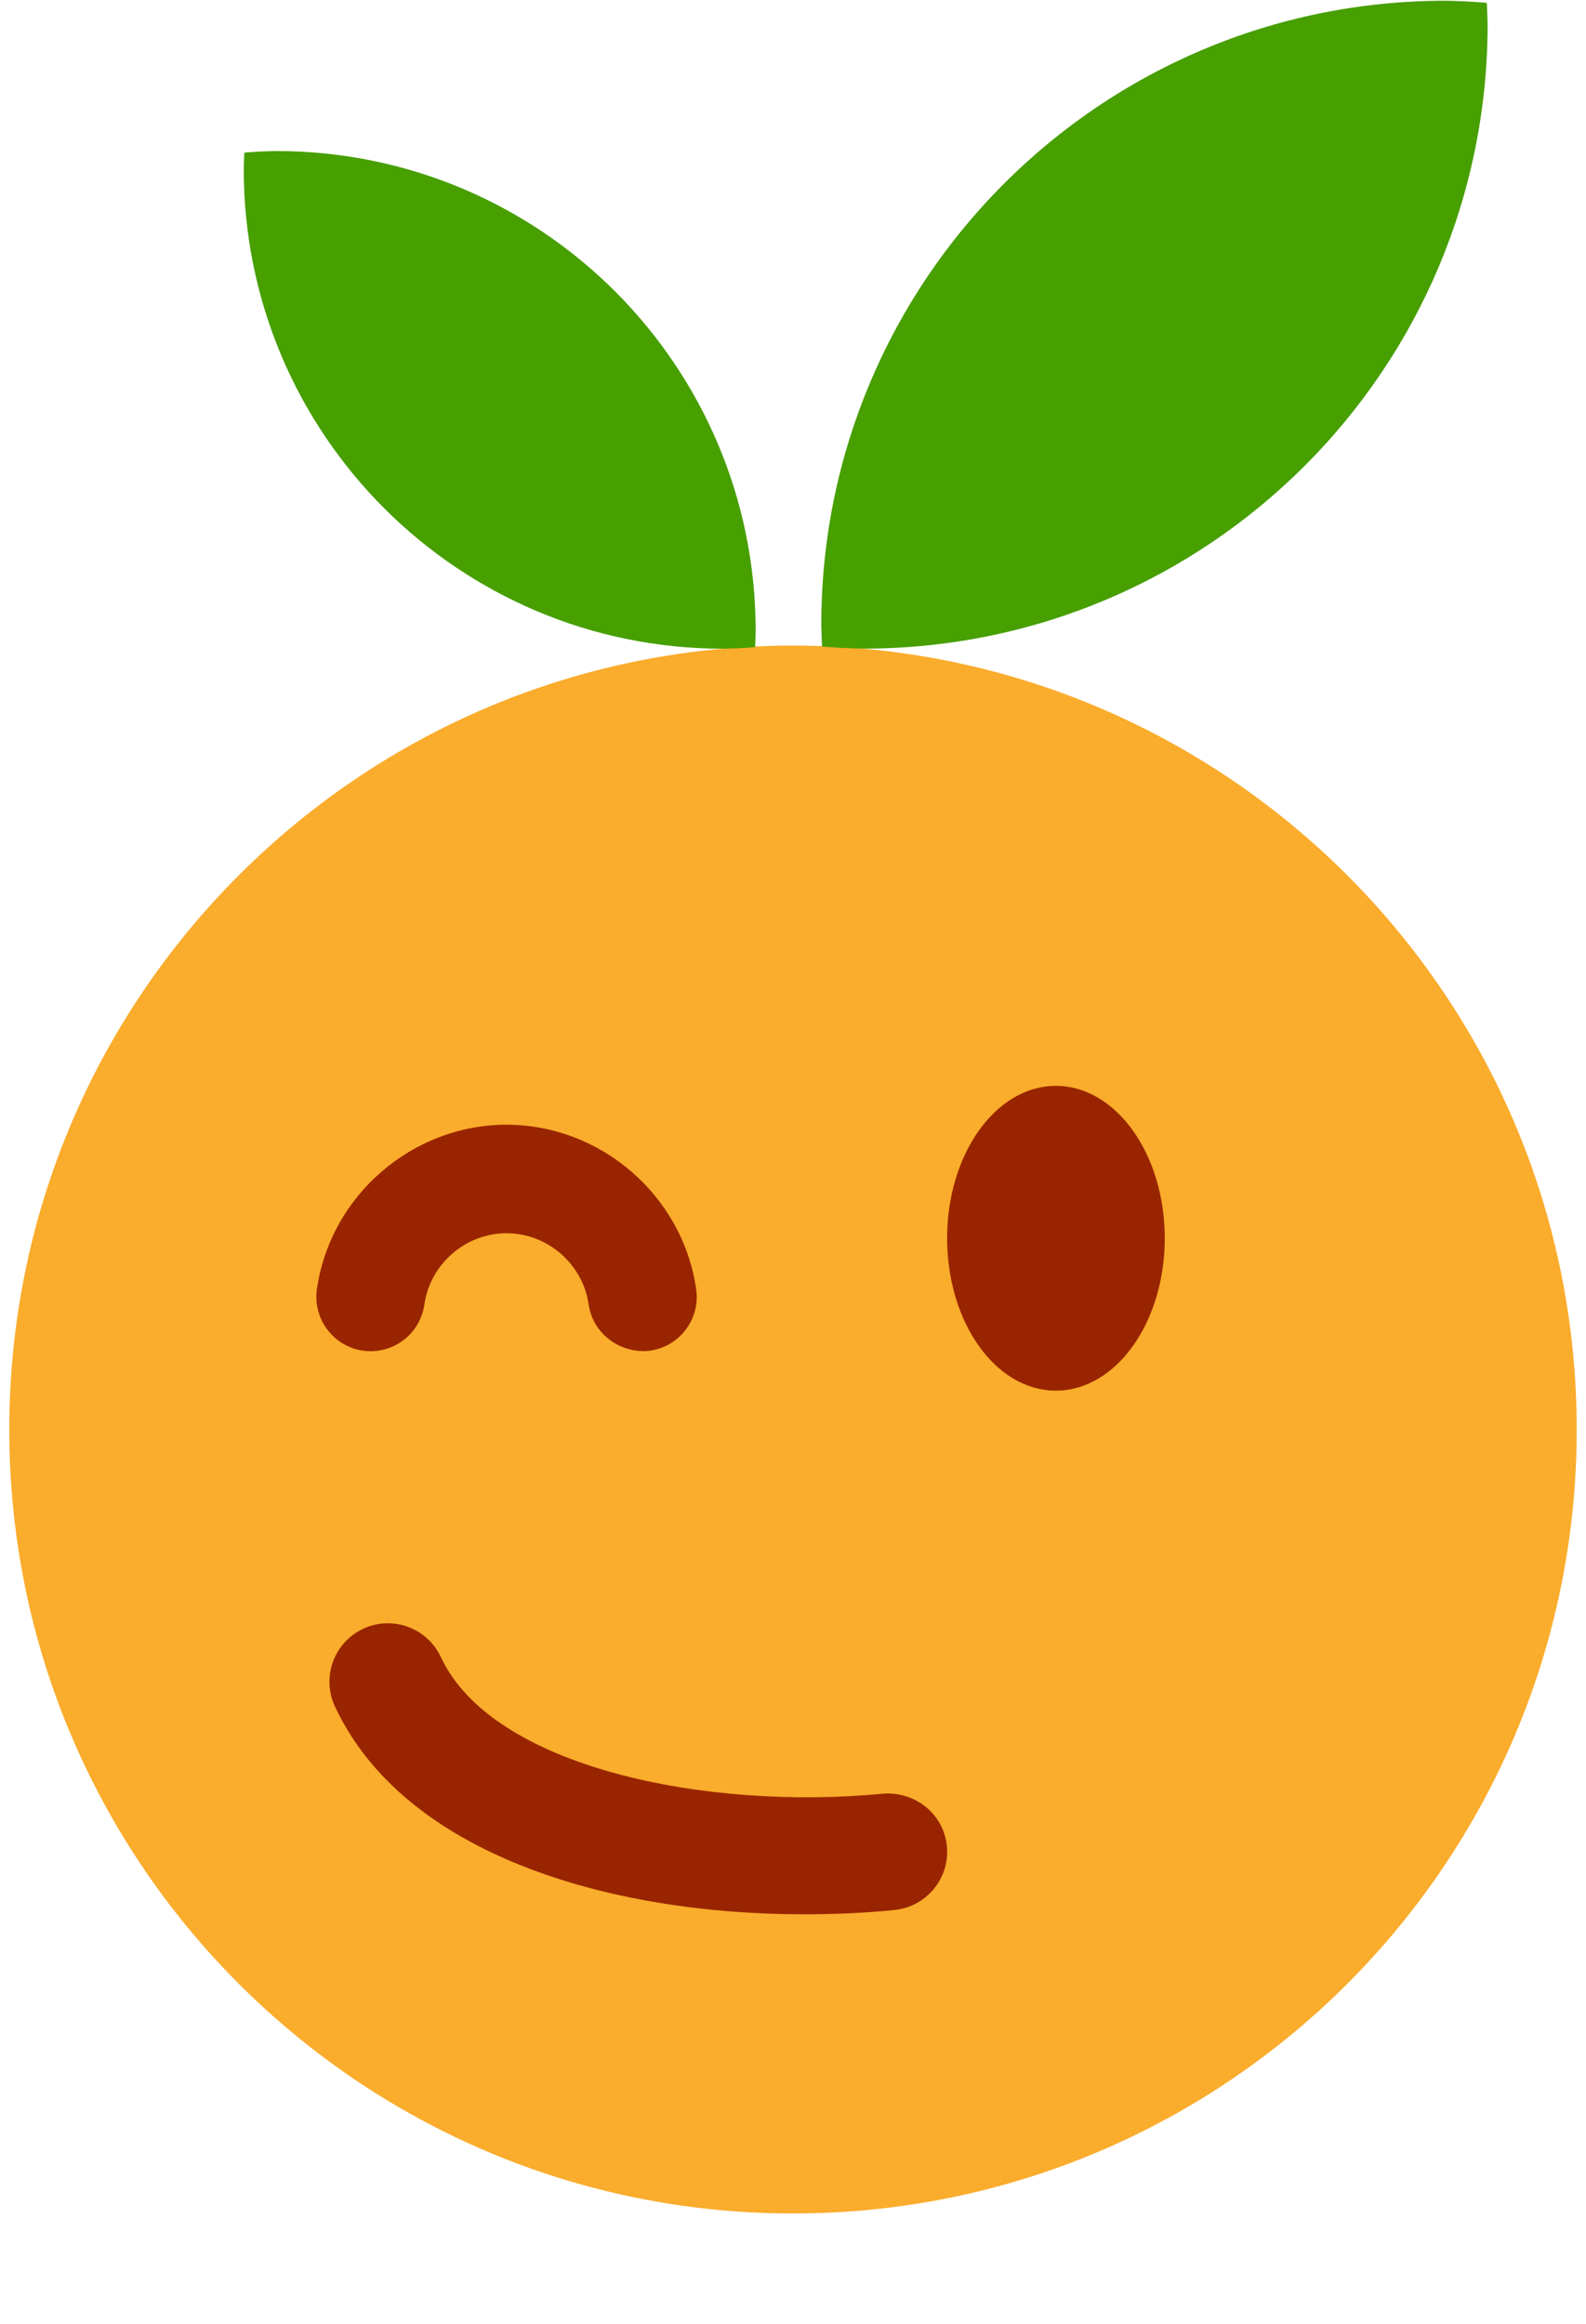 <?xml version="1.0" encoding="utf-8"?>
<!DOCTYPE svg PUBLIC "-//W3C//DTD SVG 1.1//EN" "http://www.w3.org/Graphics/SVG/1.1/DTD/svg11.dtd">
<!-- Clemoji 3.0: clin.svg (;)) - licence GPLv3 or later - Author Buddy - https://zestedesavoir.com/ -->
<svg xmlns:dc="http://purl.org/dc/elements/1.1/" xmlns:cc="http://creativecommons.org/ns#" xmlns:rdf="http://www.w3.org/1999/02/22-rdf-syntax-ns#" xmlns:svg="http://www.w3.org/2000/svg" xmlns="http://www.w3.org/2000/svg" xmlns:xlink="http://www.w3.org/1999/xlink" xml:space="preserve" version="1.1" id="clemoji3_clin" x="0px" y="0px" width="19px" height="27.834px" viewBox="0 0 19 27.834" enable-background="new 0 0 19 27.834">
  <g id="g10" transform="matrix(1.25,0,0,-1.25,-2.5,62.5)">
    <g id="g20" transform="translate(36,19)">
      <path id="path22" fill="#FAAC2C" d="M-18.889,17.304c0-4.148-3.362-7.51-7.511-7.51c-4.148,0-7.511,3.363-7.511,7.51c0,4.148,3.363,7.511,7.511,7.511C-22.252,24.815-18.889,21.453-18.889,17.304" />
    </g>
    <path id="g24" fill="#992500" d="M9.707,31.66c-1.889,0-3.839,0.582-4.497,1.991c-0.131,0.28-0.01,0.613,0.271,0.745c0.28,0.13,0.613,0.009,0.744-0.271c0.496-1.063,2.554-1.473,4.24-1.309c0.309,0.022,0.581-0.197,0.61-0.505c0.029-0.308-0.198-0.58-0.505-0.61C10.287,31.673,9.998,31.66,9.707,31.66z"/>
    <path id="g32" fill="#992500" d="M5.553,37.055c-0.025,0-0.05,0.002-0.075,0.005c-0.284,0.041-0.481,0.305-0.441,0.589c0.129,0.897,0.911,1.574,1.817,1.576c0.908-0.002,1.689-0.68,1.818-1.576c0.041-0.284-0.156-0.548-0.441-0.589c-0.277-0.034-0.548,0.155-0.589,0.441c-0.056,0.389-0.395,0.684-0.788,0.684c-0.392,0-0.731-0.294-0.787-0.684C6.029,37.241,5.807,37.055,5.553,37.055z"/>
    <g id="g36" transform="translate(26.5,22.5)">
      <path id="path38" fill="#992500" d="M-13.337,15.638c0-0.808-0.467-1.461-1.044-1.461s-1.042,0.653-1.042,1.461c0,0.805,0.466,1.459,1.042,1.459S-13.337,16.443-13.337,15.638"/>
    </g>
    <g id="gfeuille" transform="translate(113.911,50.659)">
      <path id="path41" fill="#479F00" d="M-98.058-0.666c-3.305,0-5.983-2.679-5.982-5.982c0.002-0.069,0.004-0.137,0.007-0.205c0.131-0.011,0.264-0.018,0.396-0.02c3.304-0.001,5.983,2.678,5.983,5.982c0,0,0,0,0,0.001c-0.002,0.068-0.004,0.136-0.008,0.204C-97.792-0.675-97.926-0.668-98.058-0.666L-98.058-0.666z" />
      <path id="path41-2" fill="#479F00" d="M-109.264-2.106c2.538,0,4.595-2.058,4.595-4.595c-0.001-0.053-0.002-0.105-0.005-0.158c-0.102-0.009-0.204-0.013-0.305-0.015c-2.538-0.001-4.596,2.057-4.596,4.595c0,0.001,0,0.001,0,0.001c0.001,0.052,0.003,0.105,0.006,0.157C-109.468-2.113-109.367-2.107-109.264-2.106L-109.264-2.106z" />
    </g>
  </g>
</svg>